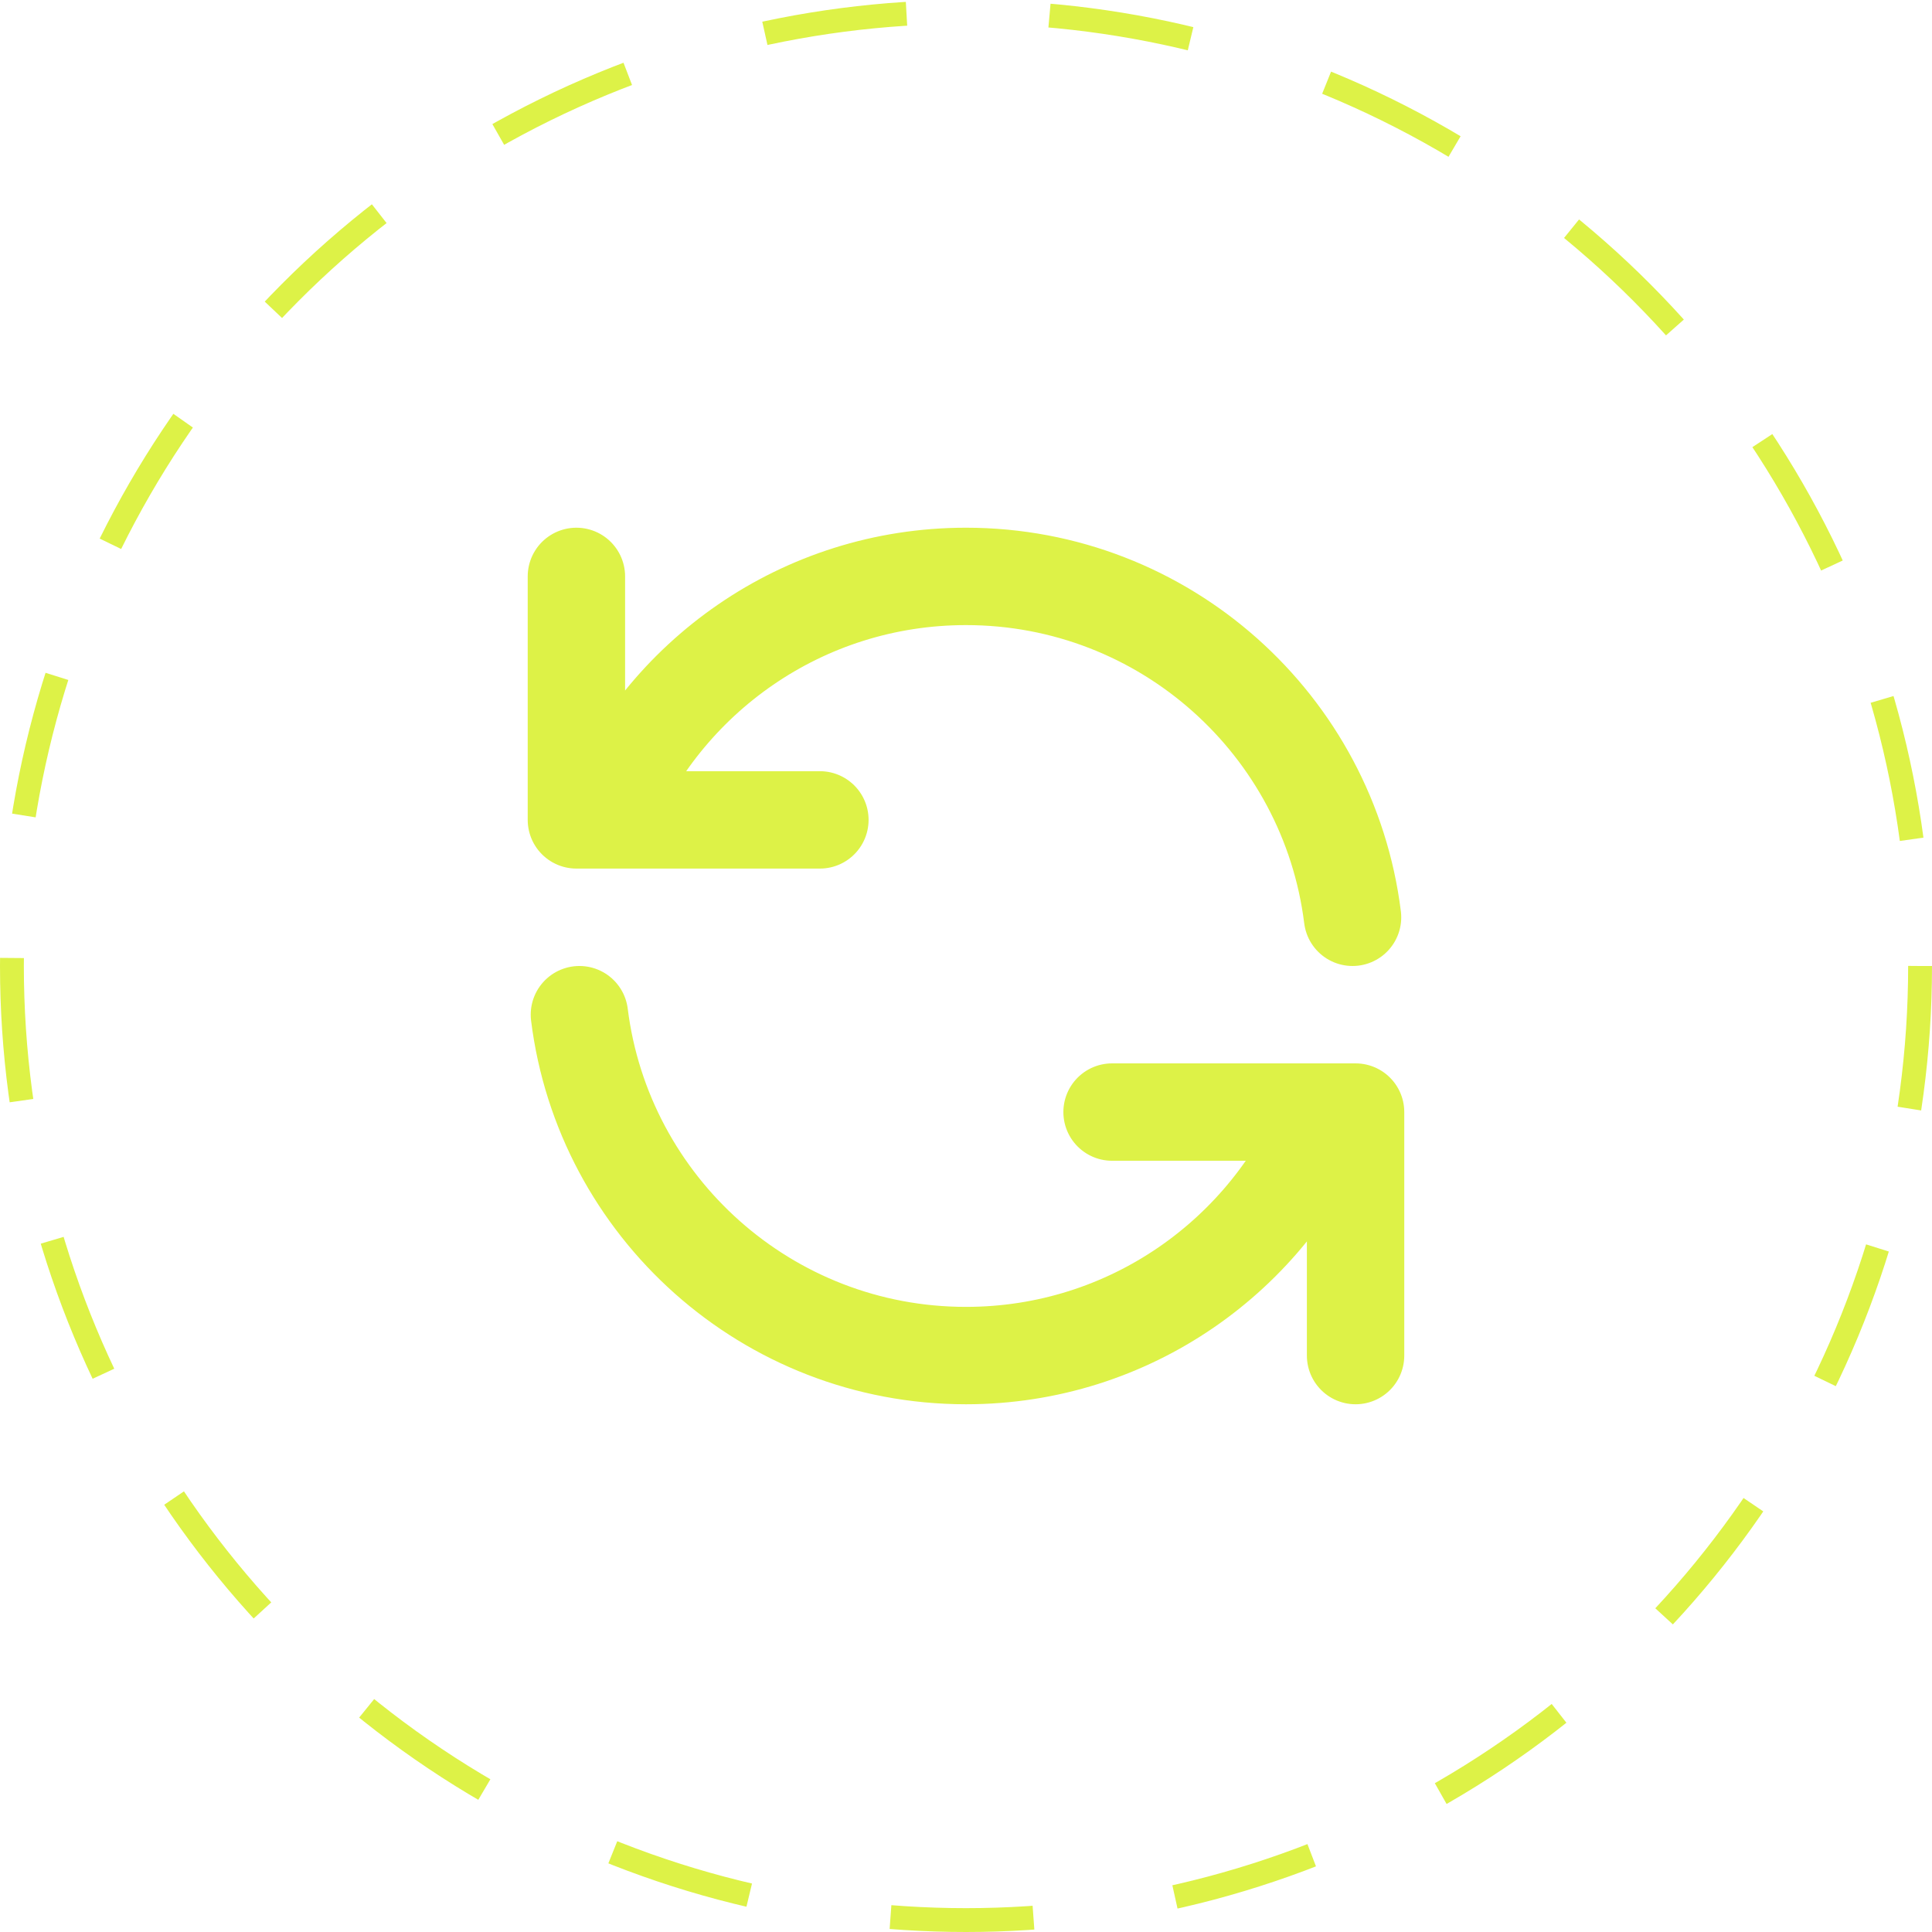 <svg width="81" height="81" viewBox="0 0 81 81" fill="none" xmlns="http://www.w3.org/2000/svg">
<path d="M24.166 24.166V34.374H25.353M56.706 38.458C55.702 30.401 48.829 24.166 40.499 24.166C33.645 24.166 27.776 28.389 25.353 34.374M25.353 34.374H34.374M56.833 56.833V46.624H55.645M55.645 46.624C53.222 52.61 47.354 56.833 40.499 56.833C32.17 56.833 25.297 50.598 24.292 42.541M55.645 46.624H46.624" stroke="#DDF247" stroke-width="4.083" stroke-linecap="round" stroke-linejoin="round"/>
<circle cx="40.5" cy="40.5" r="40" stroke="#DDF247" stroke-dasharray="6 6"/>
</svg>

